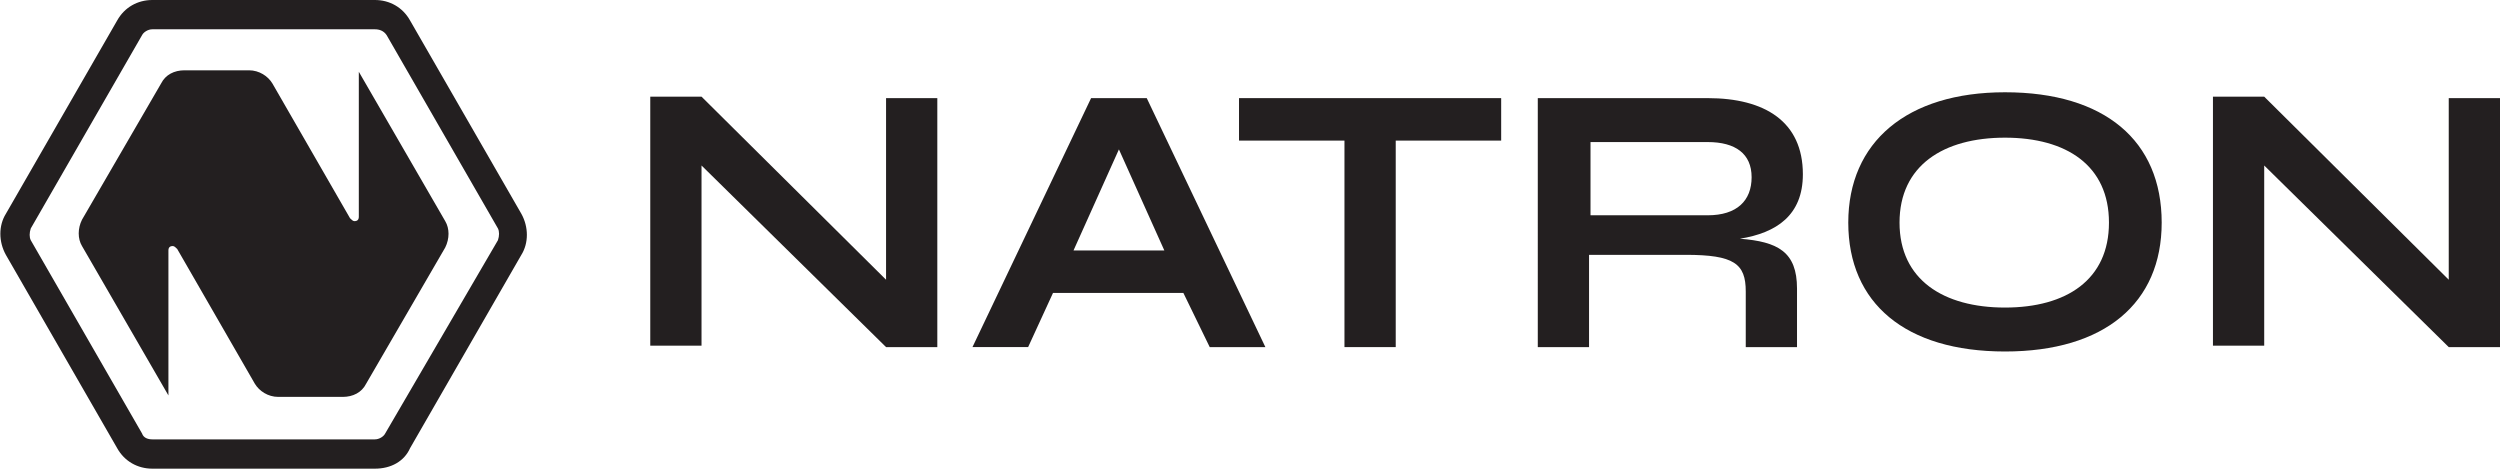 <?xml version="1.0" encoding="utf-8"?>
<!-- Generator: Adobe Illustrator 25.2.3, SVG Export Plug-In . SVG Version: 6.00 Build 0)  -->
<svg version="1.1" id="Layer_1" xmlns="http://www.w3.org/2000/svg" xmlns:xlink="http://www.w3.org/1999/xlink" x="0px" y="0px"
	 viewBox="0 0 170.7 32" style="enable-background:new 0 0 170.7 32;" xml:space="preserve">
<style type="text/css">
	.st0{fill:#231F20;}
</style>
<path class="st0" d="M47.9,11.3v12.3h-3.5v-17h3.5l12.6,12.5V6.7H64v17h-3.5L47.9,11.3z"/>
<path class="st0" d="M74.5,6.7h3.8l8.1,17h-3.8L80.8,20h-8.9l-1.7,3.7h-3.8L74.5,6.7z M79.5,17.1l-3.1-6.9l-3.1,6.9H79.5z"/>
<path class="st0" d="M102.5,6.7v2.9h-7.2v14.1h-3.5V9.6h-7.2V6.7H102.5z"/>
<path class="st0" d="M105.1,6.7h11.5c3.9,0,6.5,1.6,6.5,5.2c0,2.8-1.8,4-4.3,4.4c2.6,0.2,3.9,0.9,3.9,3.4v4h-3.5v-3.8
	c0-1.9-0.8-2.5-4.1-2.5h-6.6v6.3h-3.5V6.7z M116.6,14.7c2,0,3-1,3-2.6c0-1.6-1.1-2.4-3-2.4h-8v5H116.6z"/>
<path class="st0" d="M126.2,15.2c0-5.5,4-8.9,10.7-8.9c6.8,0,10.7,3.3,10.7,8.9c0,5.5-3.9,8.8-10.7,8.8
	C130.1,24,126.2,20.7,126.2,15.2z M144,15.2c0-3.9-2.9-5.8-7.1-5.8s-7.2,1.9-7.2,5.8c0,3.9,3,5.8,7.2,5.8S144,19.1,144,15.2z"/>
<path class="st0" d="M154.6,11.3v12.3h-3.5v-17h3.5l12.6,12.5V6.7h3.5v17h-3.5L154.6,11.3z"/>
<path class="st0" d="M25.6,32H10.4c-1,0-1.9-0.5-2.4-1.4L0.4,17.4c-0.5-0.9-0.5-2,0-2.8L8,1.4C8.5,0.5,9.4,0,10.4,0h15.2
	c1,0,1.9,0.5,2.4,1.4l7.6,13.2c0.5,0.9,0.5,2,0,2.8l-7.6,13.2C27.6,31.5,26.7,32,25.6,32z M10.4,2c-0.3,0-0.6,0.2-0.7,0.4L2.1,15.6
	c-0.1,0.3-0.1,0.6,0,0.8l7.6,13.2c0.1,0.3,0.4,0.4,0.7,0.4h15.2c0.3,0,0.6-0.2,0.7-0.4L34,16.4c0.1-0.3,0.1-0.6,0-0.8L26.4,2.4
	C26.2,2.1,25.9,2,25.6,2H10.4z"/>
<path id="logo-n" class="st0" d="M24.5,4.9v9.9c0,0.2-0.1,0.3-0.3,0.3l0,0c-0.1,0-0.2-0.1-0.3-0.2l-5.3-9.2
	c-0.3-0.5-0.9-0.9-1.6-0.9h-4.4c-0.7,0-1.3,0.3-1.6,0.9l-5.4,9.3c-0.3,0.6-0.3,1.3,0,1.8l5.9,10.2v-9.9c0-0.2,0.1-0.3,0.3-0.3l0,0
	c0.1,0,0.2,0.1,0.3,0.2l5.3,9.2c0.3,0.5,0.9,0.9,1.6,0.9h4.4c0.7,0,1.3-0.3,1.6-0.9l5.4-9.3c0.3-0.6,0.3-1.3,0-1.8L24.5,4.9z"/>
</svg>

